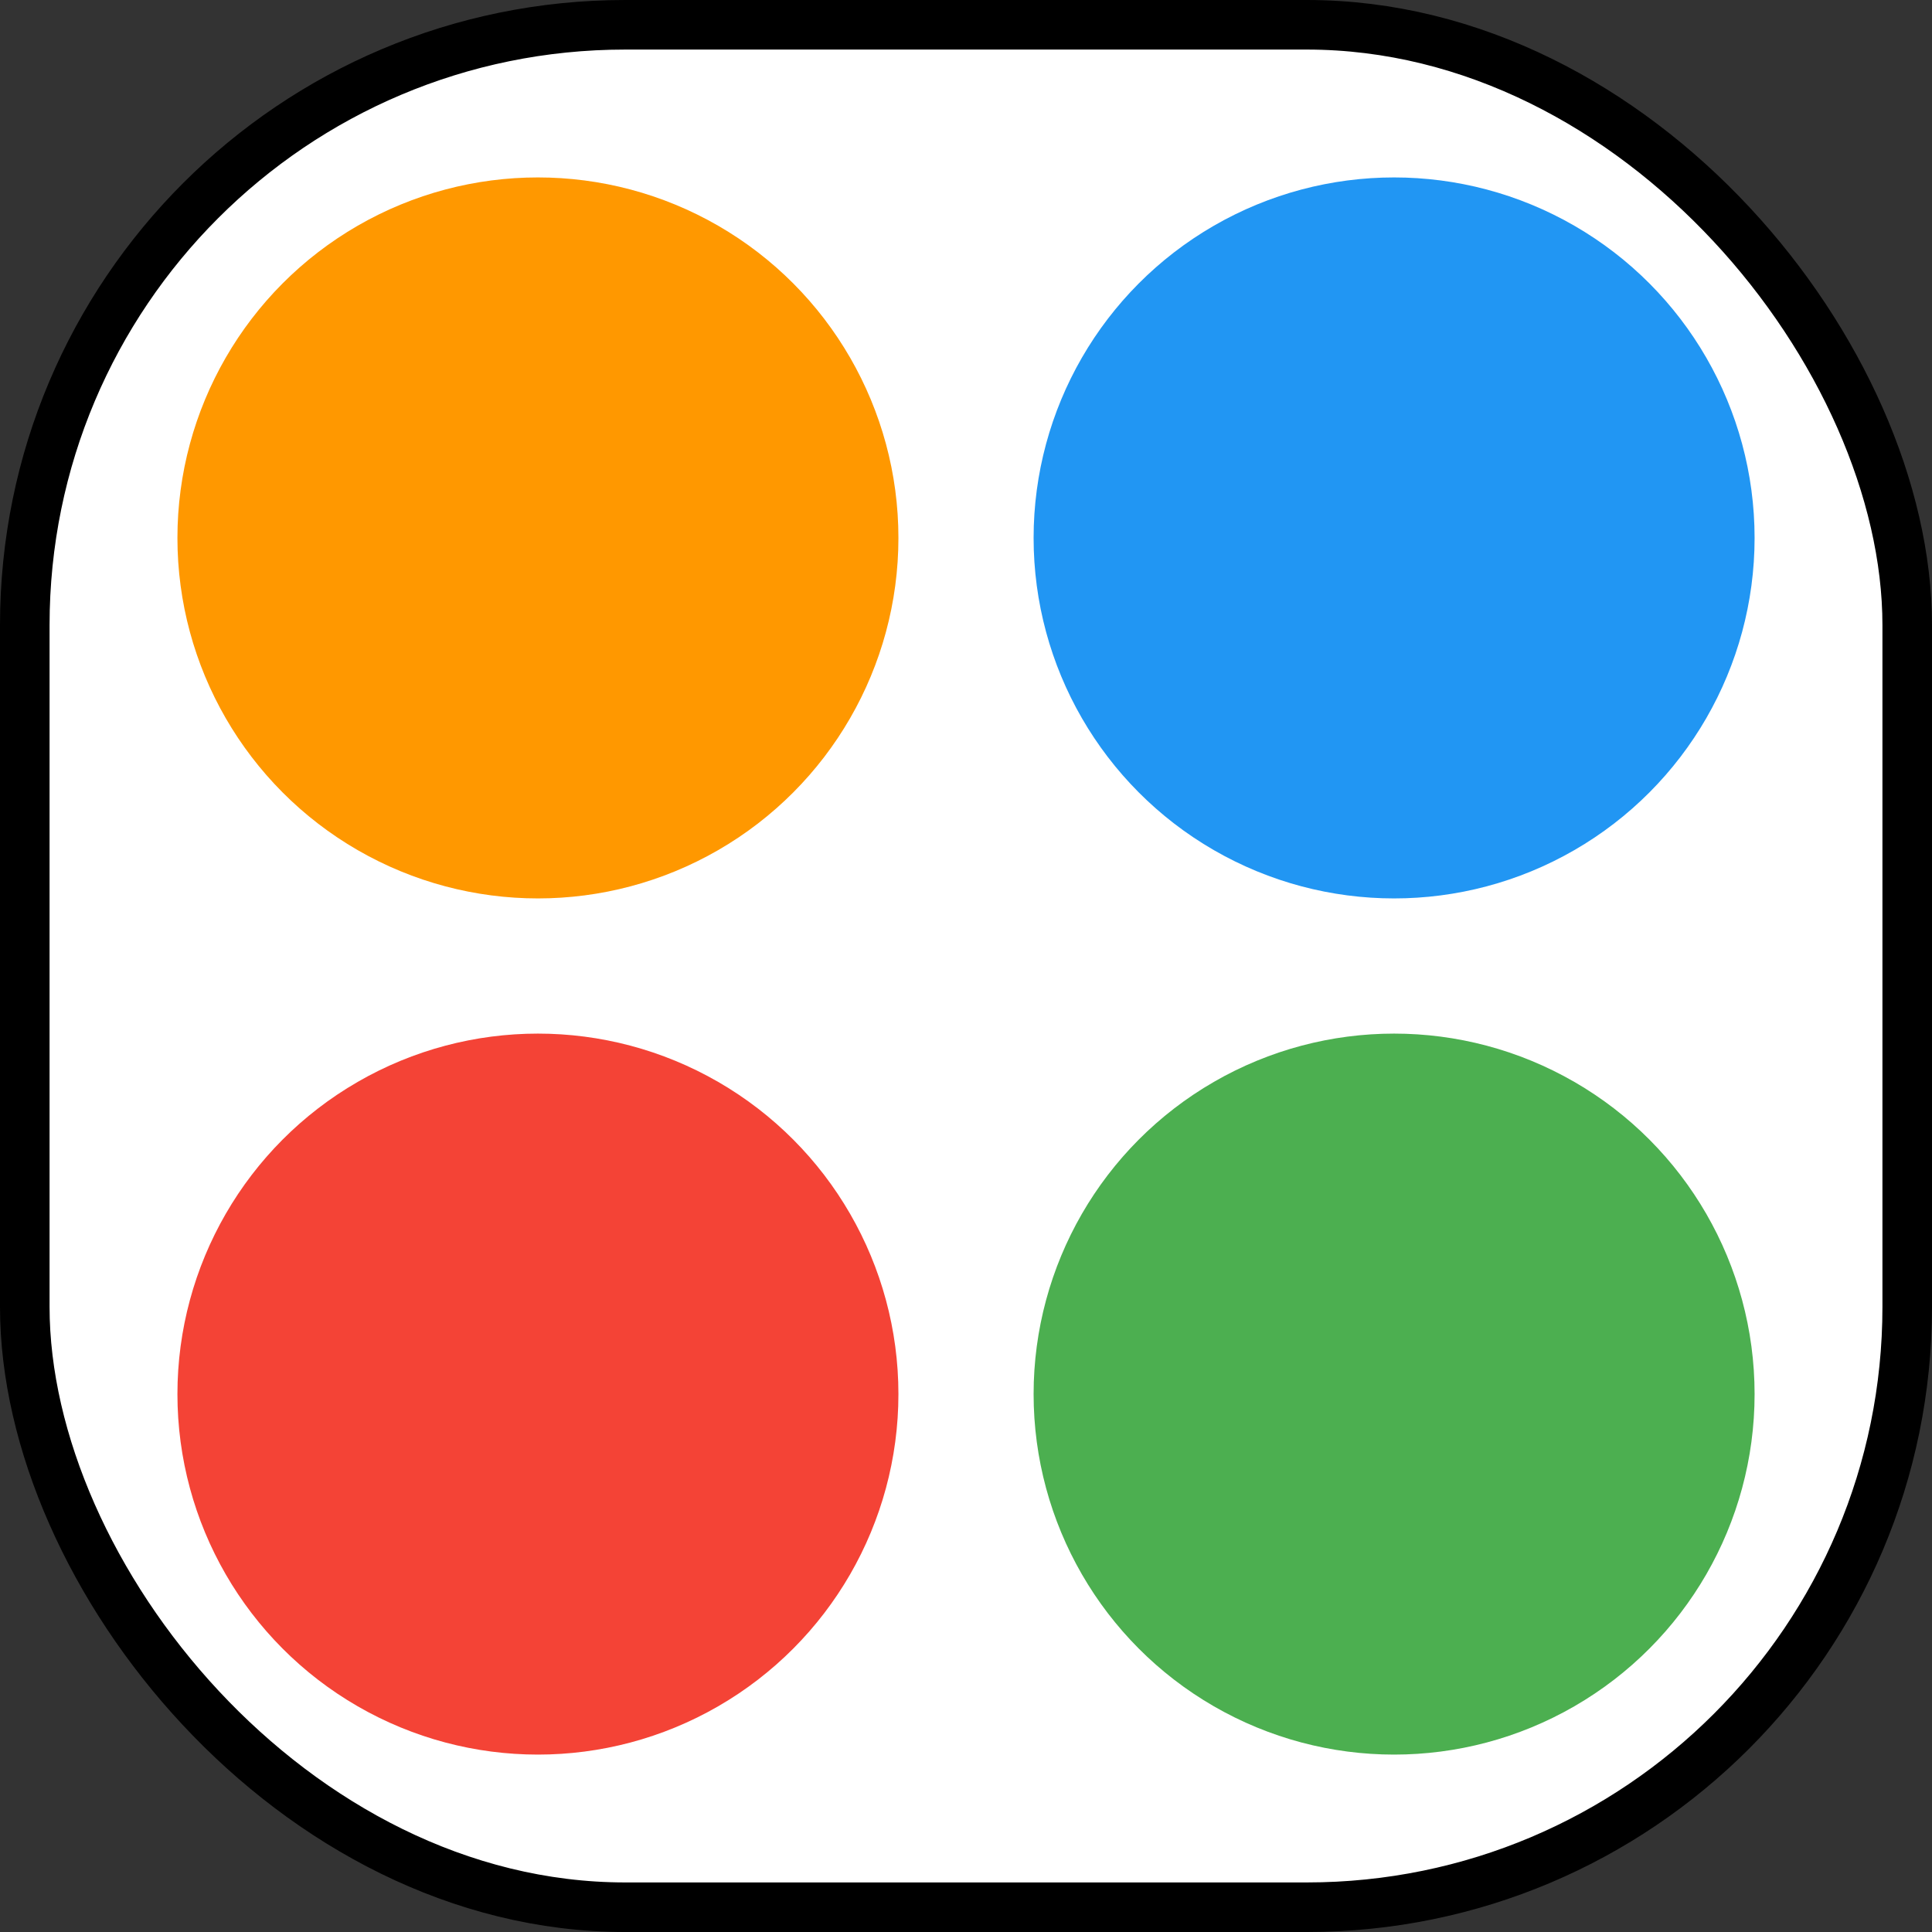 <?xml version="1.0" encoding="UTF-8" standalone="no"?>
<!-- Created with Inkscape (http://www.inkscape.org/) -->

<svg
   xmlns:dc="http://purl.org/dc/elements/1.1/"
   xmlns:cc="http://creativecommons.org/ns#"
   xmlns:rdf="http://www.w3.org/1999/02/22-rdf-syntax-ns#"
   xmlns:svg="http://www.w3.org/2000/svg"
   xmlns="http://www.w3.org/2000/svg"
   xmlns:sodipodi="http://sodipodi.sourceforge.net/DTD/sodipodi-0.dtd"
   xmlns:inkscape="http://www.inkscape.org/namespaces/inkscape"
   width="324.091"
   height="324.091"
   viewBox="0 0 85.749 85.749"
   version="1.1"
   id="svg8"
   inkscape:version="0.92.3 (2405546, 2018-03-11)"
   sodipodi:docname="logo.svg"
   inkscape:export-filename="/home/stanley/Development/flutter/projects/colorcode/assets/icons/logo_1024.png"
   inkscape:export-xdpi="303.32001"
   inkscape:export-ydpi="303.32001">
  <rect x="0" y="0" width="85.749" height="85.749" fill="#333333" stroke="none"/>
  <defs
     id="defs2" />
  <sodipodi:namedview
     id="base"
     pagecolor="#ffffff"
     bordercolor="#666666"
     borderopacity="1.0"
     inkscape:pageopacity="0.0"
     inkscape:pageshadow="2"
     inkscape:zoom="0.35"
     inkscape:cx="-1134.5237"
     inkscape:cy="475.47636"
     inkscape:document-units="mm"
     inkscape:current-layer="layer1"
     showgrid="true"
     units="px"
     width="1024px"
     showguides="false"
     inkscape:window-width="1549"
     inkscape:window-height="845"
     inkscape:window-x="51"
     inkscape:window-y="27"
     inkscape:window-maximized="1"
     inkscape:snap-grids="false"
     fit-margin-top="0"
     fit-margin-left="0"
     fit-margin-right="0"
     fit-margin-bottom="0">
    <inkscape:grid
       type="xygrid"
       id="grid72"
       spacingx="52.917"
       spacingy="52.917"
       originx="7.875"
       originy="7.875" />
  </sodipodi:namedview>
  <g
     inkscape:label="Layer 1"
     inkscape:groupmode="layer"
     id="layer1"
     transform="translate(7.875,-219.125)">
    <rect
       style="fill:#ffffff;fill-opacity:1;stroke:#000000;stroke-width:2.2;stroke-miterlimit:4;stroke-dasharray:none;stroke-opacity:1"
       id="rect861"
       width="83.549"
       height="83.549"
       x="-6.775"
       y="220.225"
       ry="26.647" />
    <circle
       id="circle3856"
       cx="54"
       cy="243"
       style="fill:#2196f3;fill-opacity:1;stroke-width:0.16"
       r="16" />
    <circle
       id="circle3858"
       cx="16"
       cy="243"
       style="fill:#ff9800;fill-opacity:1;stroke-width:0.16"
       r="16" />
    <circle
       style="fill:#f44336;fill-opacity:1;stroke-width:0.16"
       cy="281"
       cx="16"
       id="circle3872"
       r="16" />
    <circle
       style="fill:#4caf50;fill-opacity:1;stroke-width:0.16"
       cy="281"
       cx="54"
       id="circle3874"
       r="16" />
  </g>
</svg>
